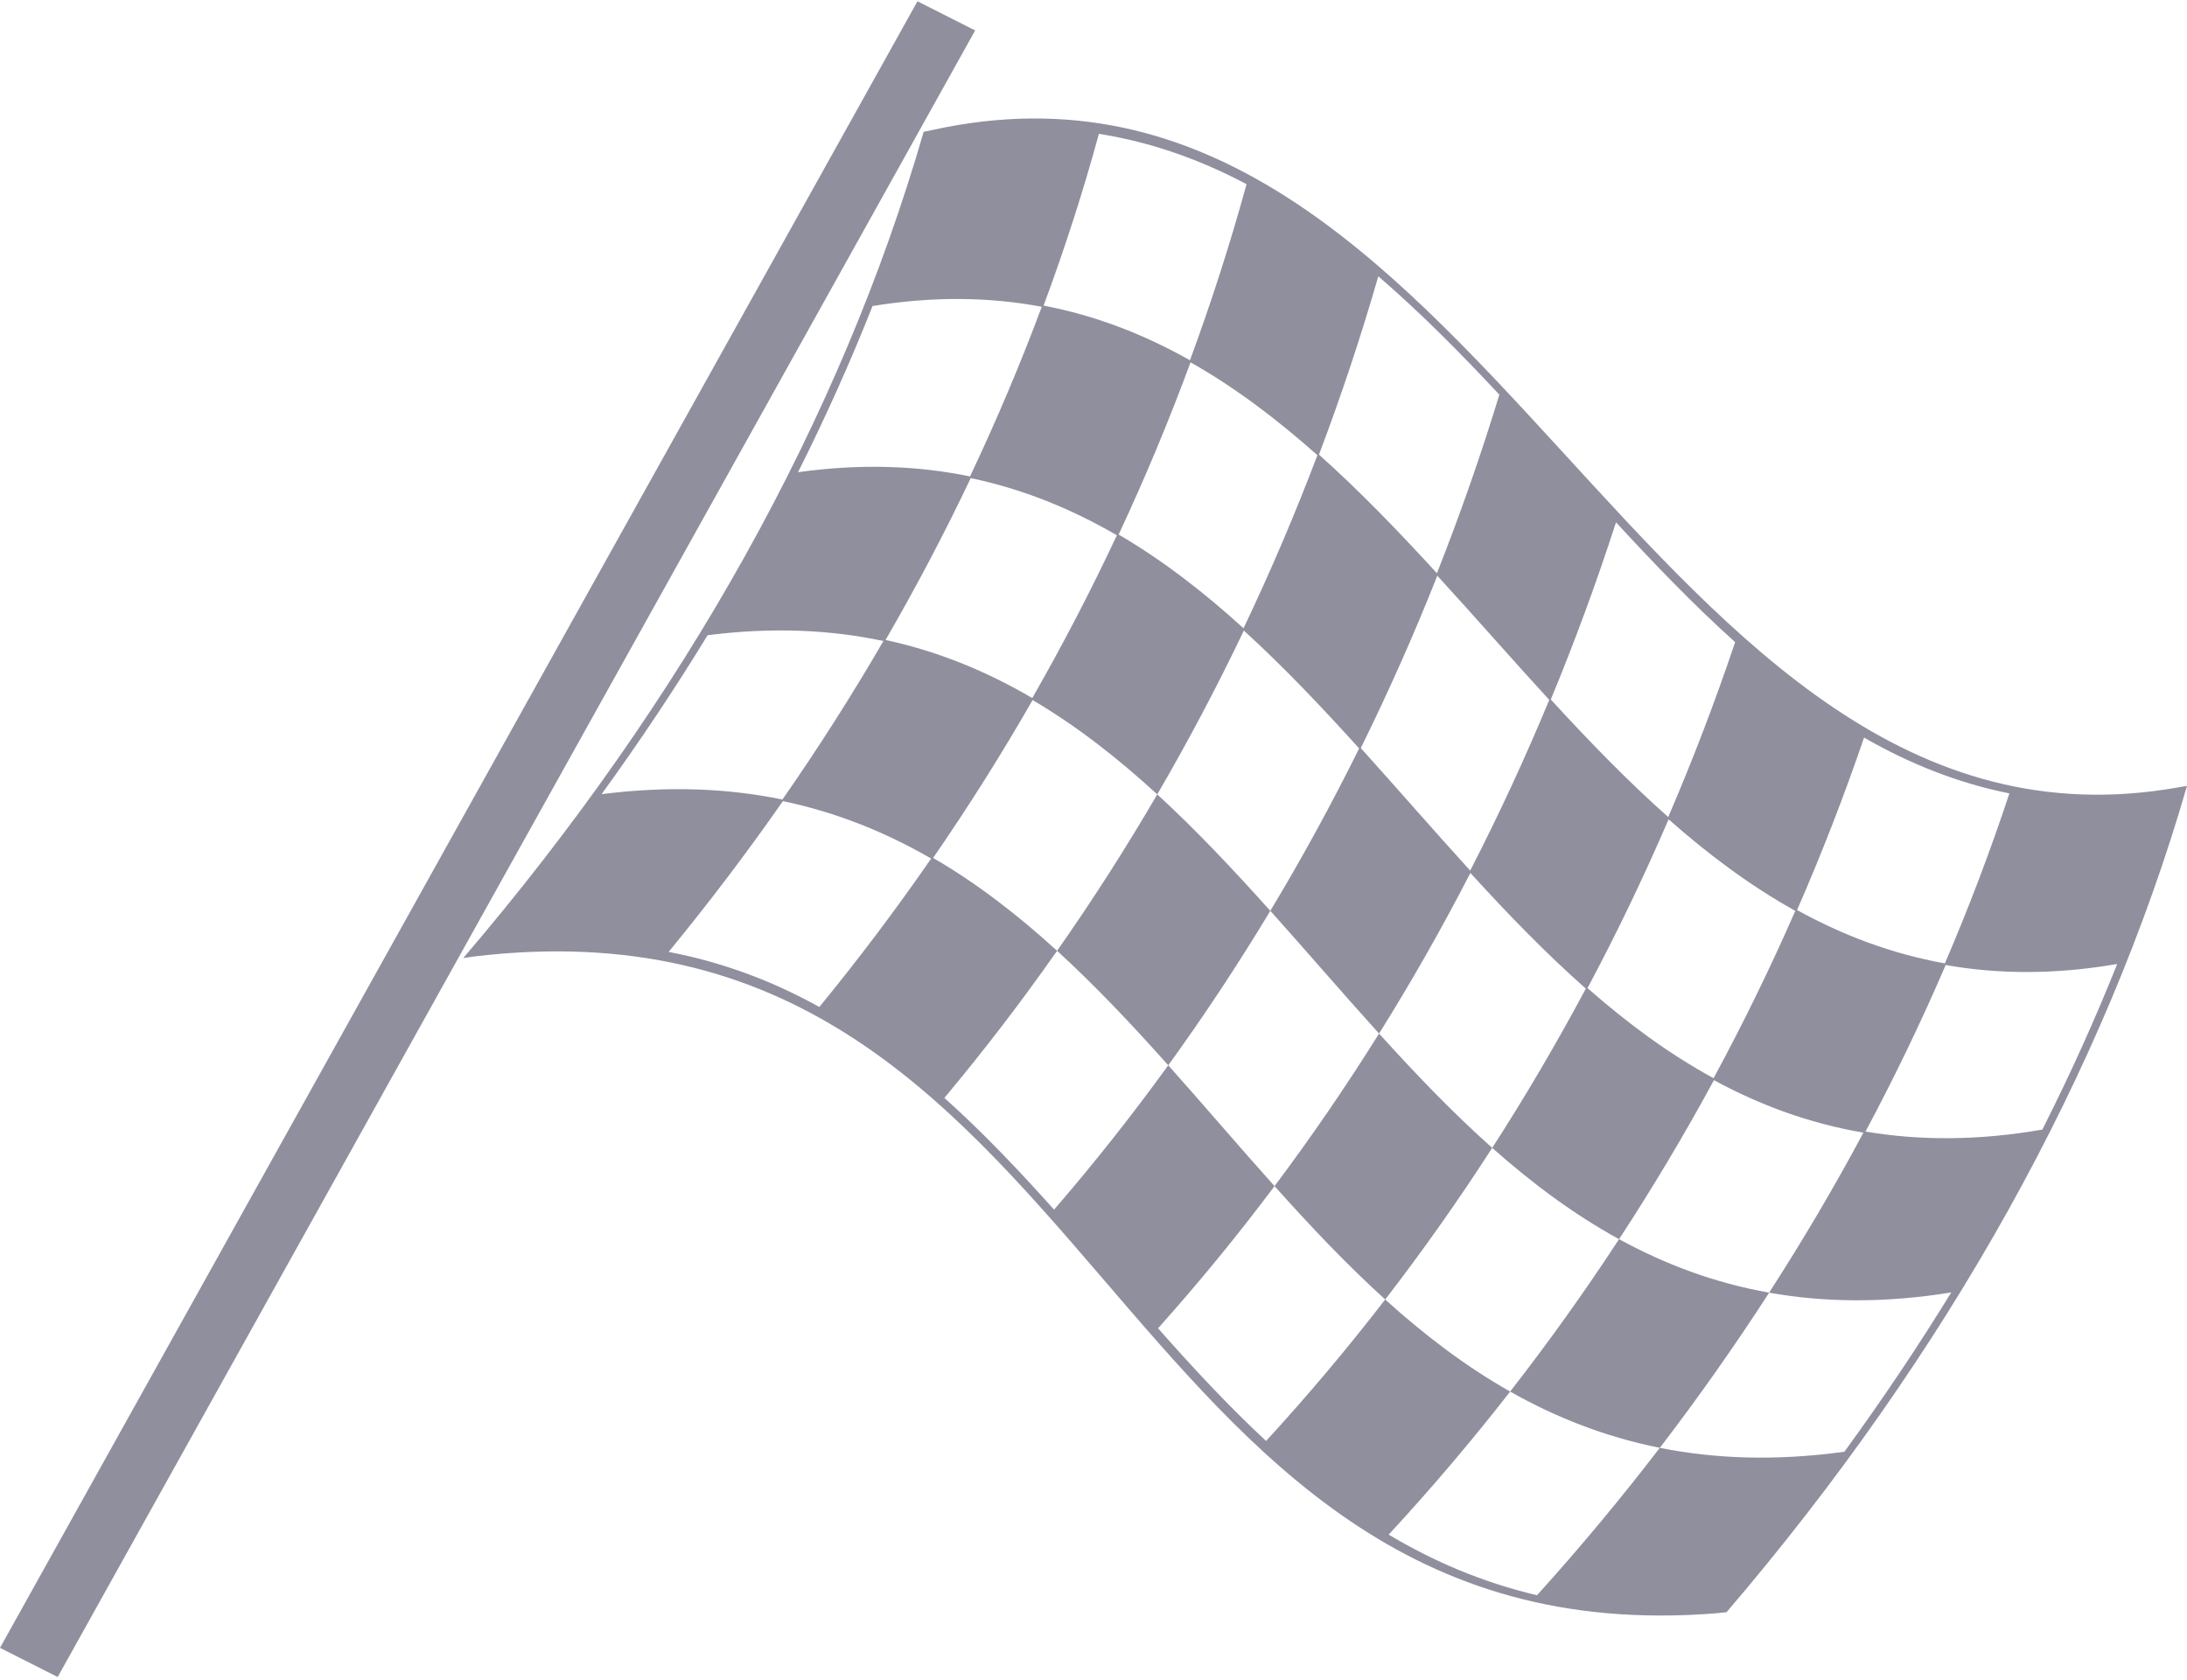<svg width="203" height="156" viewBox="0 0 203 156" fill="none" xmlns="http://www.w3.org/2000/svg">
<path d="M202.195 73.106C202.192 73.106 202.192 73.106 202.192 73.107C152.27 81.987 137.638 0.861 86.563 12.065C86.289 12.118 86.013 12.175 85.736 12.234C78.063 38.828 63.511 64.954 43 88.955C43.329 88.901 43.653 88.855 43.976 88.81C102.551 81.812 101.928 154.398 159.308 149.789C159.311 149.789 159.314 149.789 159.316 149.789C159.628 149.759 159.945 149.725 160.261 149.689C180.754 125.721 195.308 99.595 203 72.969C202.73 73.021 202.462 73.063 202.195 73.106ZM186.514 73.666C184.75 79.002 182.755 84.263 180.526 89.448C175.59 88.565 171.047 86.837 166.805 84.497C169.096 79.257 171.167 73.918 173.023 68.485C177.235 70.904 181.707 72.702 186.514 73.666ZM147.355 91.745C150.074 86.642 152.581 81.417 154.882 76.074C158.594 79.351 162.474 82.257 166.643 84.569C164.333 89.852 161.801 95.035 159.057 100.111C154.88 97.833 151.023 94.97 147.355 91.745ZM126.309 69.456C128.88 64.25 131.249 58.911 133.413 53.453C136.904 57.266 140.326 61.191 143.805 64.985C141.562 70.392 139.115 75.682 136.466 80.833C133.06 77.096 129.716 73.227 126.309 69.456ZM103.834 49.631C106.278 44.399 108.507 39.062 110.508 33.641C114.664 35.993 118.557 38.945 122.283 42.264C120.212 47.732 117.921 53.094 115.426 58.334C111.776 55.015 107.946 52.035 103.834 49.631ZM95.816 64.814C91.644 62.367 87.153 60.49 82.197 59.421C85.047 54.495 87.688 49.483 90.103 44.391C95 45.418 99.48 47.263 103.669 49.699C101.26 54.841 98.639 59.885 95.816 64.814ZM161.059 59.621C159.197 65.145 157.129 70.561 154.847 75.861C151.079 72.523 147.484 68.803 143.946 64.946C146.17 59.58 148.188 54.095 149.999 48.496C153.609 52.415 157.257 56.207 161.059 59.621ZM139.172 36.644C137.454 42.275 135.519 47.808 133.377 53.224C129.827 49.348 126.217 45.593 122.429 42.212C124.479 36.789 126.321 31.262 127.936 25.653C131.818 28.994 135.53 32.748 139.172 36.644ZM115.706 17.102C114.192 22.615 112.435 28.073 110.455 33.448C106.225 31.065 101.731 29.302 96.866 28.376C98.823 23.106 100.542 17.778 102.002 12.426C106.87 13.198 111.411 14.823 115.706 17.102ZM80.991 28.413C86.671 27.491 91.862 27.575 96.698 28.483C94.716 33.798 92.49 39.056 90.04 44.236C85.175 43.231 79.907 43.032 74.074 43.844C76.632 38.746 78.941 33.594 80.991 28.413ZM65.681 58.978C71.697 58.214 77.075 58.468 82 59.517C79.099 64.522 75.97 69.43 72.625 74.236C67.607 73.198 62.084 72.948 55.841 73.736C59.355 68.884 62.638 63.962 65.681 58.978ZM62.064 88.382C65.814 83.812 69.35 79.147 72.67 74.381C77.719 75.441 82.252 77.298 86.432 79.715C83.17 84.435 79.712 89.029 76.052 93.498C71.84 91.158 67.24 89.371 62.064 88.382ZM97.84 112.313C94.584 108.678 91.242 105.147 87.66 101.938C91.339 97.536 94.825 92.982 98.119 88.281C94.542 85.015 90.751 82.061 86.613 79.656C89.899 74.896 92.978 70.007 95.849 64.998C99.981 67.434 103.796 70.431 107.418 73.755C110.297 68.814 112.977 63.742 115.456 58.547C119.168 61.928 122.695 65.657 126.157 69.49C123.606 74.651 120.853 79.682 117.912 84.571C114.523 80.792 111.068 77.107 107.418 73.755C104.517 78.737 101.415 83.583 98.119 88.281C101.731 91.578 105.123 95.196 108.439 98.91C105.093 103.536 101.56 108.008 97.84 112.313ZM117.52 133.79C114.005 130.529 110.717 126.977 107.49 123.332C111.272 119.103 114.882 114.698 118.303 110.13C114.994 106.438 111.756 102.627 108.44 98.909C111.787 94.283 114.947 89.498 117.914 84.569C121.303 88.35 124.623 92.225 128.006 95.966C131.026 91.136 133.854 86.158 136.483 81.052C139.946 84.848 143.472 88.505 147.199 91.79C144.499 96.845 141.604 101.781 138.51 106.578C134.849 103.322 131.392 99.709 128.009 95.967C128.009 95.967 128.009 95.967 128.006 95.966C124.961 100.84 121.726 105.567 118.303 110.13C118.306 110.132 118.306 110.13 118.306 110.13C121.611 113.824 124.986 117.403 128.577 120.653C125.076 125.196 121.383 129.582 117.52 133.79ZM142.667 148.115C137.561 146.913 133.034 144.952 128.899 142.487C132.843 138.22 136.608 133.785 140.174 129.206C135.982 126.83 132.17 123.907 128.576 120.656C132.077 116.115 135.394 111.417 138.509 106.578C142.176 109.834 146.05 112.734 150.283 115.055C153.425 110.249 156.364 105.322 159.09 100.291C163.343 102.6 167.926 104.301 172.964 105.165C170.273 110.202 167.349 115.157 164.211 120.02C159.111 119.112 154.519 117.374 150.286 115.055C150.283 115.055 150.286 115.055 150.283 115.055C147.115 119.901 143.742 124.625 140.174 129.204C140.174 129.204 140.174 129.204 140.174 129.206C144.365 131.578 148.946 133.404 154.063 134.428C150.47 139.121 146.665 143.693 142.667 148.115ZM171.199 134.791C164.848 135.667 159.186 135.452 154.067 134.43C157.664 129.736 161.047 124.928 164.215 120.022C169.307 120.931 174.908 121.01 181.117 120C178.051 124.992 174.74 129.93 171.199 134.791ZM189.573 104.879C183.608 105.92 178.16 105.909 173.158 105.064C175.869 99.988 178.35 94.83 180.599 89.6C185.497 90.465 190.793 90.499 196.521 89.504C194.459 94.671 192.141 99.794 189.573 104.879Z" fill="#040023" fill-opacity="0.44"/>
<path d="M85.161 0.119L0 153L5.354 155.708L90.515 2.827L85.161 0.119Z" fill="#040023" fill-opacity="0.44"/>
</svg>
